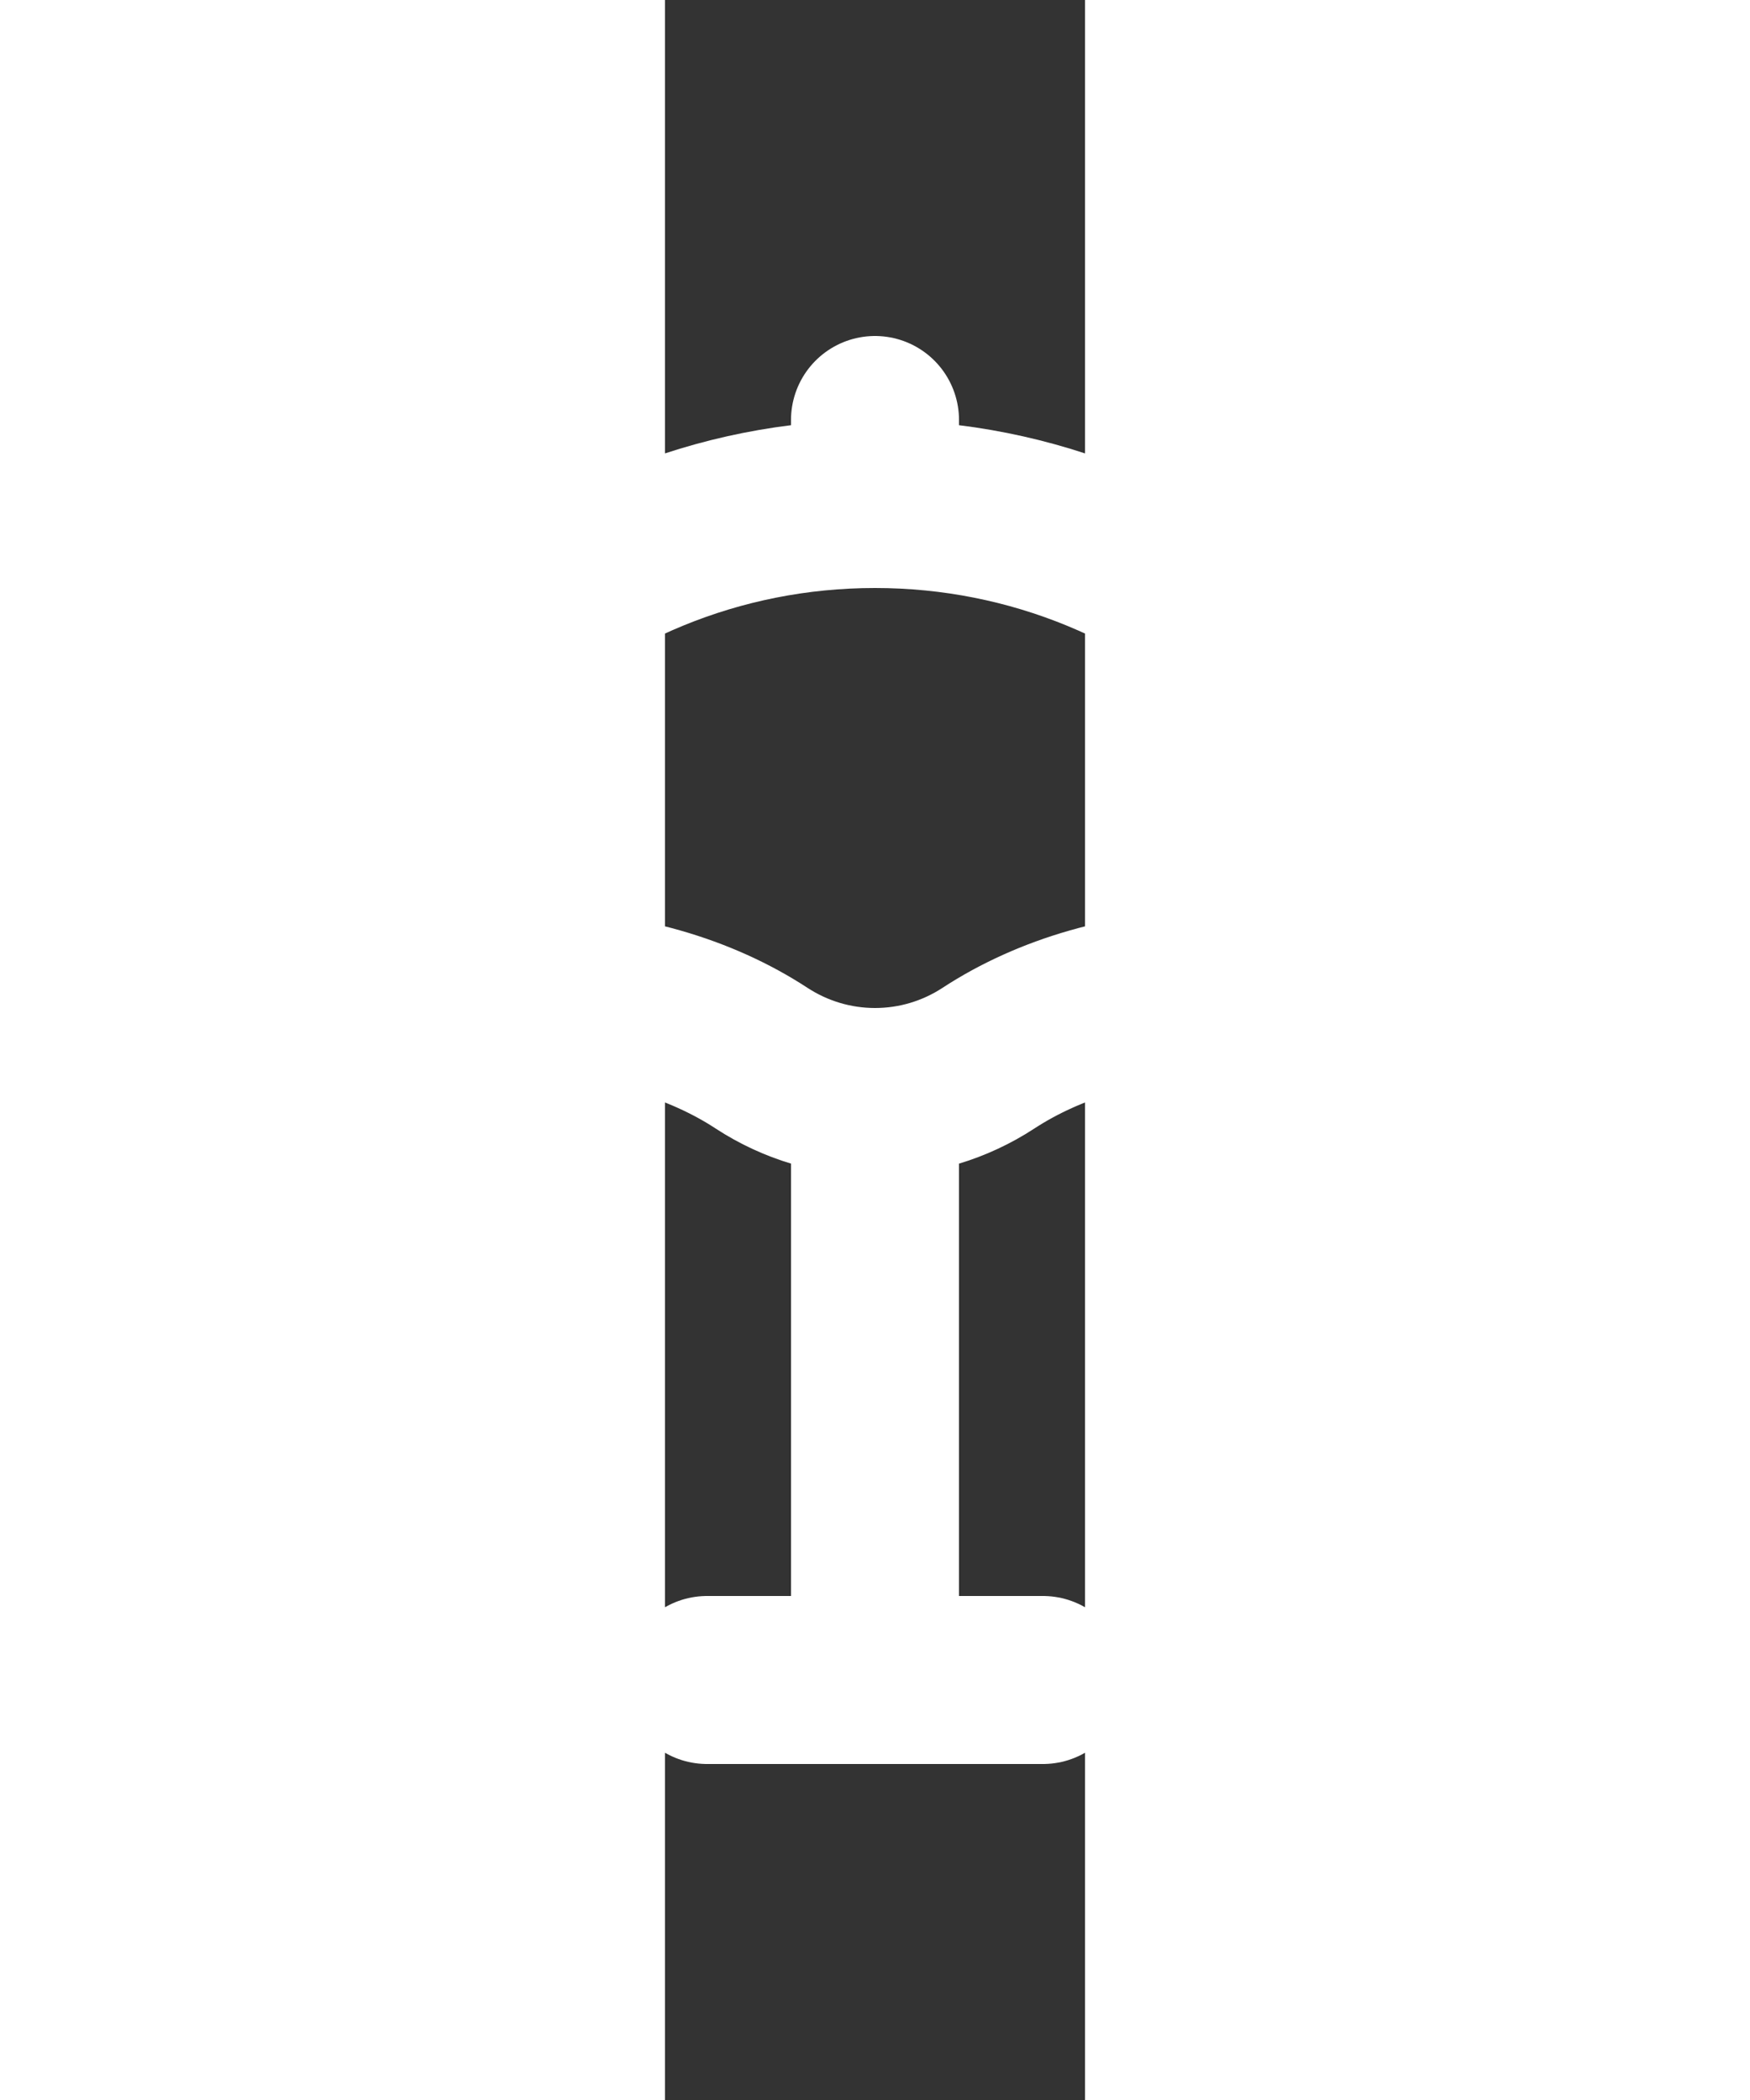 <svg width="500" height="600" viewBox="9.5 23 5 25" version="1.1" xmlns="http://www.w3.org/2000/svg" xmlns:xlink="http://www.w3.org/1999/xlink">
    <rect x="9.5" y="23" width="5" height="25" fill="#333333" stroke="none"/>
    <g id="Rent" stroke="none" stroke-width="1" fill="none" fill-rule="evenodd">
        <g id="Page-1" transform="translate(0, 24)">
            <polygon id="Fill-1" points="0 24 24 24 24 0 0 0"></polygon>
            <path d="M12,12 L12,19" id="Stroke-2" stroke="#FFFFFF" stroke-width="2" stroke-linecap="round" stroke-linejoin="round"></path>
            <path d="M14,19 L10,19" id="Stroke-3" stroke="#FFFFFF" stroke-width="2" stroke-linecap="round" stroke-linejoin="round"></path>
            <g id="Group-8" transform="translate(5, 4)" stroke="#FFFFFF" stroke-linecap="round" stroke-linejoin="round" stroke-width="2">
                <path d="M7,1 L7,0" id="Stroke-4"></path>
                <path d="M2.908,6.833 C3.967,6.833 4.926,7.124 5.649,7.597 C6.052,7.86 6.519,8 7,8 L7.001,8 C7.482,8 7.949,7.86 8.351,7.597 C9.075,7.124 10.033,6.833 11.092,6.833 C12.23,6.833 13.258,7.165 14,7.7 C13.841,3.974 10.773,1 7,1 C3.227,1 0.159,3.974 -0,7.7 C0.742,7.165 1.77,6.833 2.908,6.833 L2.908,6.833 Z" id="Stroke-6"></path>
            </g>
        </g>
    </g>
</svg>
